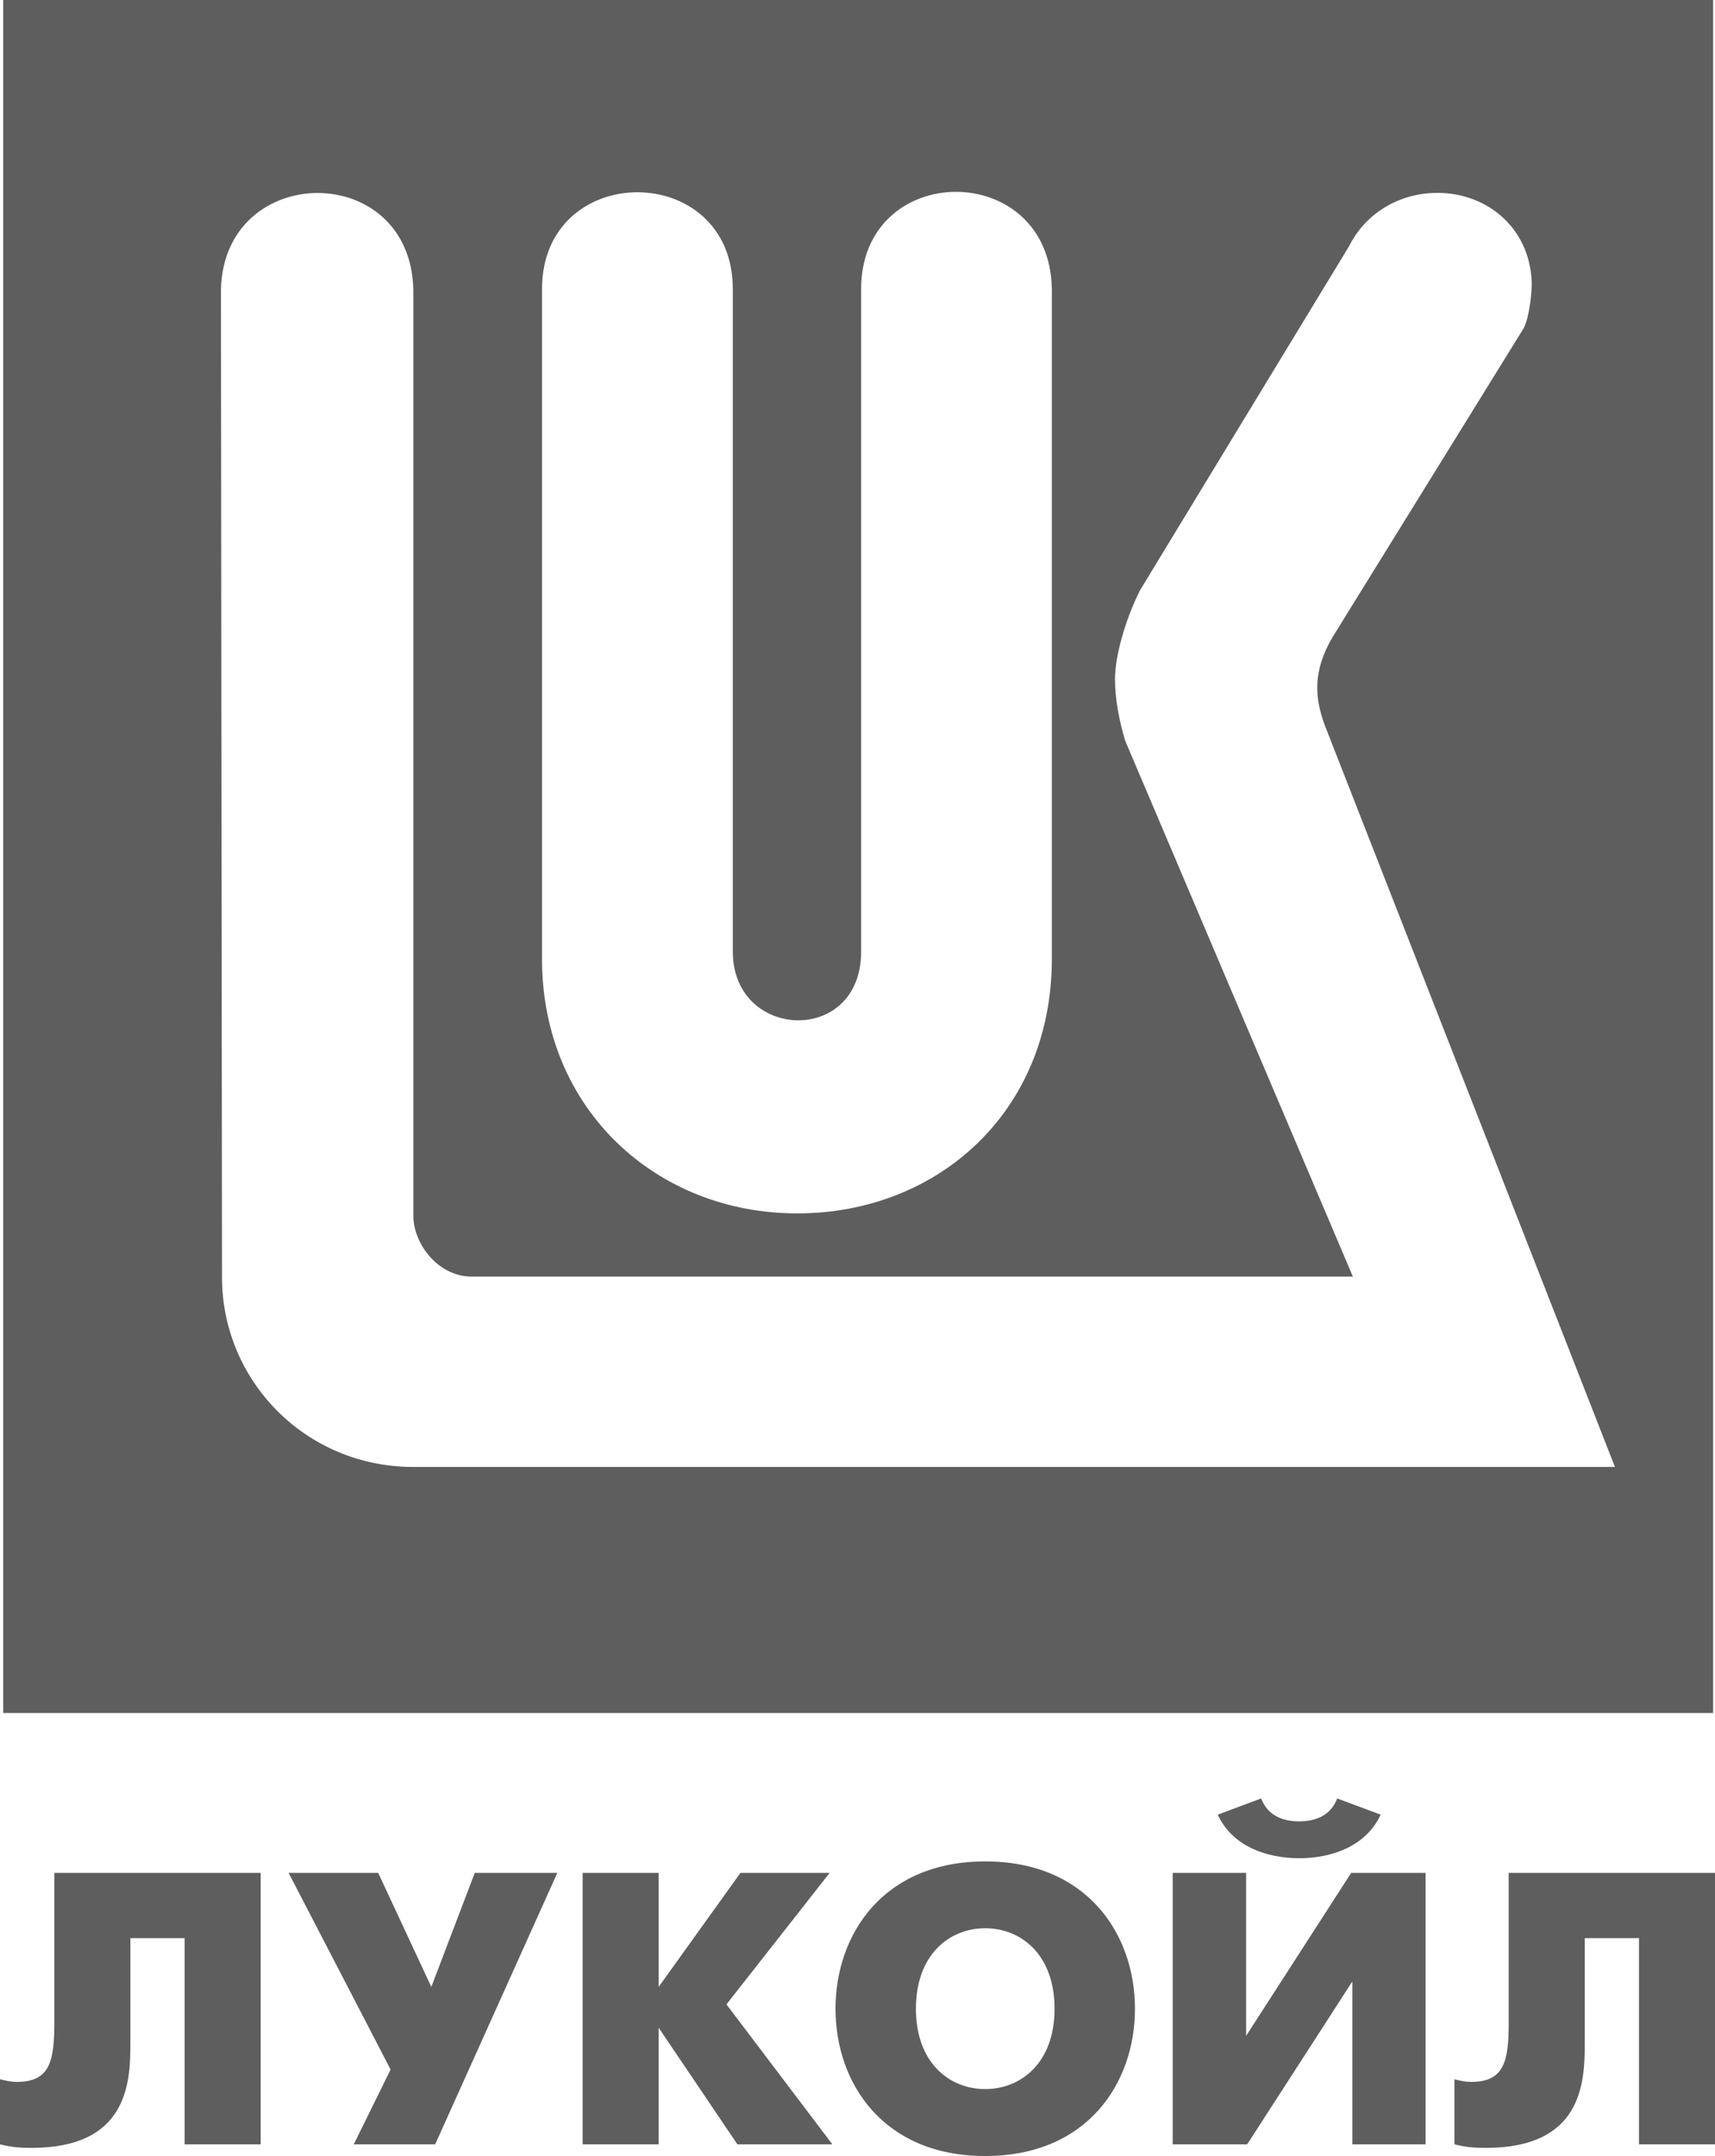 <svg width="78" height="98" viewBox="0 0 78 98" fill="none" xmlns="http://www.w3.org/2000/svg">
<path d="M77.915 -6.10352e-05H0.145V77.863H77.915V-6.10352e-05ZM24.651 13.143C24.651 7.271 33.329 7.271 33.329 13.143V43.258C33.329 47.295 39.165 47.538 39.165 43.258V13.143C39.165 7.271 47.743 7.221 47.839 13.143V43.585C47.839 50.553 42.631 55.154 36.255 55.154C29.875 55.154 24.651 50.438 24.651 43.585V13.143ZM18.798 66.679C13.894 66.679 10.097 62.752 10.097 58.06L10.049 13.164C10.183 7.362 18.637 7.262 18.798 13.141V55.222C18.786 56.555 19.954 58.06 21.503 58.026H61.53L51.169 33.655C50.899 32.724 50.712 31.794 50.712 30.864C50.712 29.836 51.169 28.186 51.846 26.837L61.356 11.194C62.056 9.786 63.481 8.844 65.167 8.771C67.534 8.671 69.567 10.298 69.662 12.81C69.677 13.31 69.552 14.414 69.308 14.904L60.619 28.94C59.674 30.519 59.808 31.756 60.248 32.956L73.449 66.679H18.798ZM2.47 85.13H11.856V97.468H8.397V88.096H5.93V92.958C5.93 94.737 5.751 97.629 1.447 97.629C0.936 97.629 0.548 97.609 0 97.468V94.51C0.266 94.58 0.514 94.632 0.758 94.632C2.278 94.632 2.47 93.681 2.47 91.935V85.13ZM21.593 85.13H25.348L19.793 97.468H16.09L17.765 94.069L13.126 85.13H17.201L19.617 90.314L21.593 85.13ZM33.04 91.108L37.856 97.468H33.536L29.956 92.167V97.468H26.499V85.13H29.956V90.314L33.676 85.13H37.734L33.04 91.108ZM61.454 85.13H64.837V97.468H61.506V90.065L56.724 97.468H53.336V85.13H56.674V92.538L61.454 85.13ZM60.817 81.747L62.793 82.484C62.123 83.934 60.552 84.464 59.087 84.464C57.624 84.464 56.052 83.934 55.383 82.484L57.36 81.747C57.678 82.597 58.452 82.788 59.087 82.788C59.722 82.788 60.499 82.597 60.817 81.747ZM78 85.13V97.468H74.543V88.096H72.076V92.958C72.076 94.737 71.9 97.629 67.593 97.629C67.083 97.629 66.695 97.609 66.149 97.468V94.51C66.411 94.58 66.66 94.632 66.904 94.632C68.424 94.632 68.617 93.681 68.617 91.935V85.13H78ZM44.808 84.609C40.173 84.609 38 87.922 38 91.305C38 94.691 40.173 98 44.808 98C49.447 98 51.619 94.691 51.619 91.305C51.619 87.922 49.447 84.609 44.808 84.609ZM44.808 94.957C43.162 94.957 41.657 93.746 41.657 91.305C41.657 88.862 43.162 87.647 44.808 87.647C46.455 87.647 47.963 88.862 47.963 91.305C47.963 93.746 46.455 94.957 44.808 94.957Z" fill="#5E5E5E"/>
</svg>
